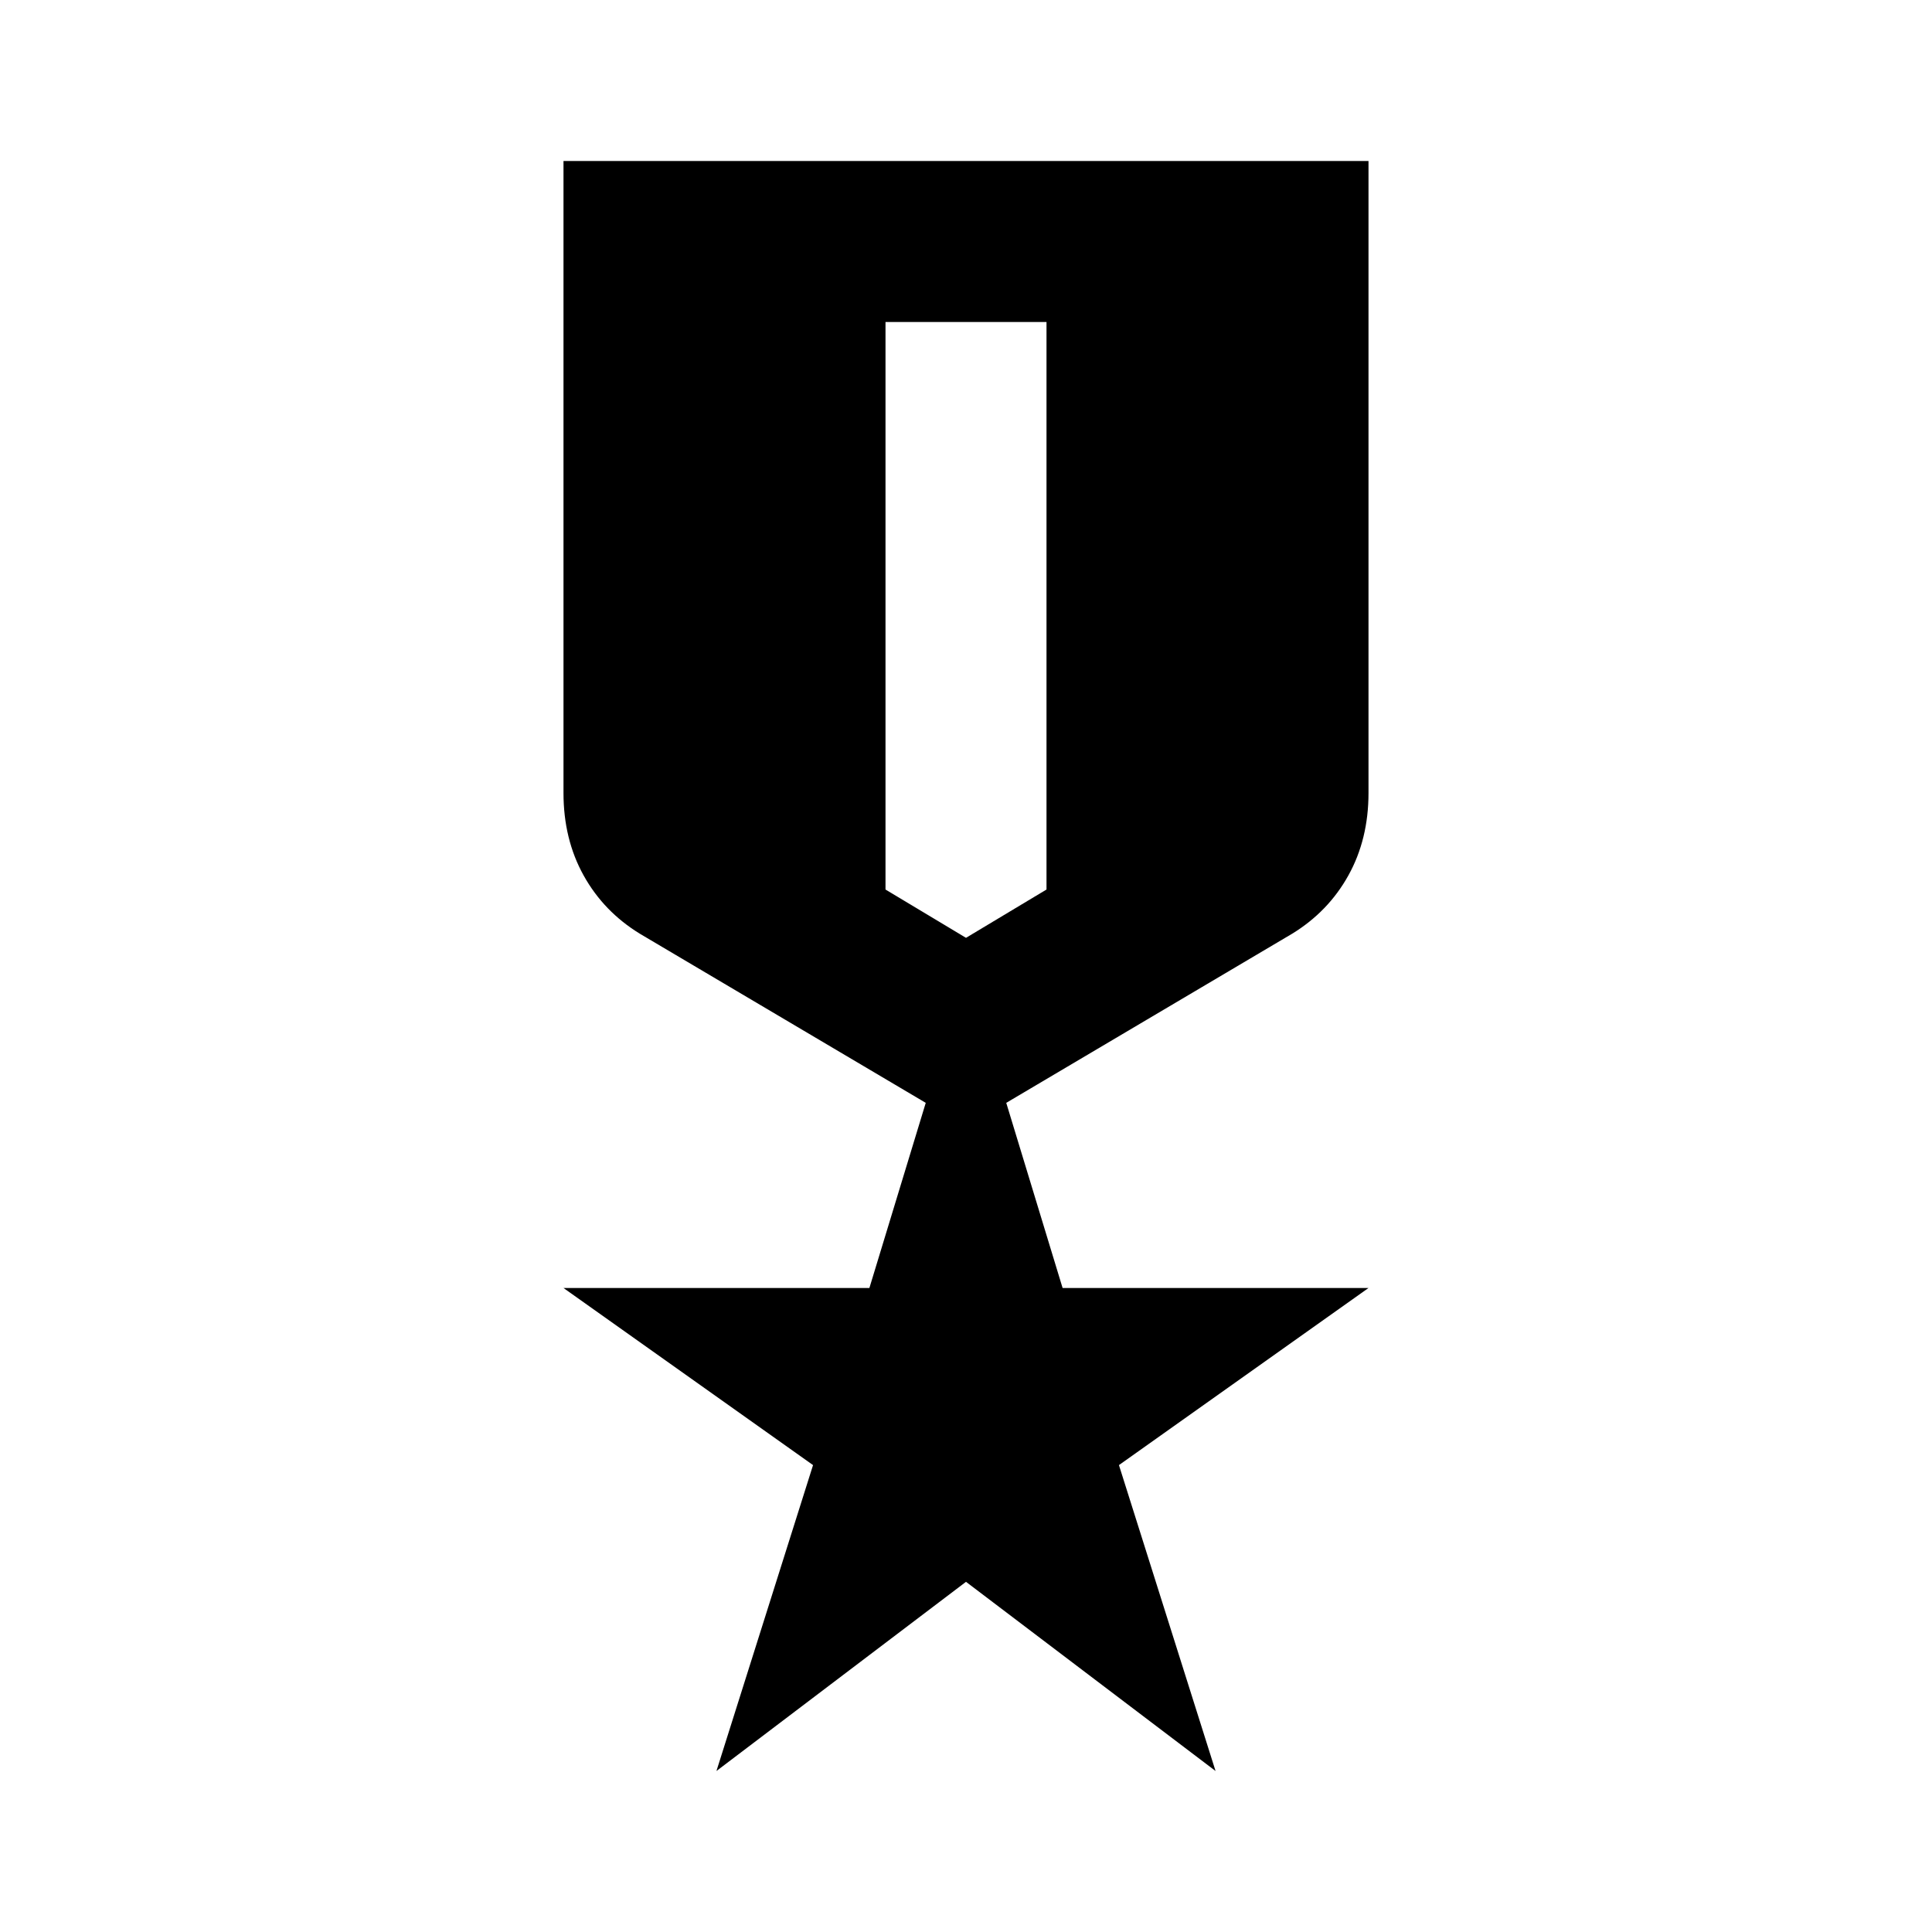 <svg xmlns="http://www.w3.org/2000/svg" height="24" viewBox="0 -960 960 960" width="24"><path d="M280-880h400v314q0 23-10 41t-28 29l-142 84 28 92h152l-124 88 48 152-124-94-124 94 48-152-124-88h152l28-92-142-84q-18-11-28-29t-10-41v-314Zm160 80v282l40 24 40-24v-282h-80Z"/></svg>